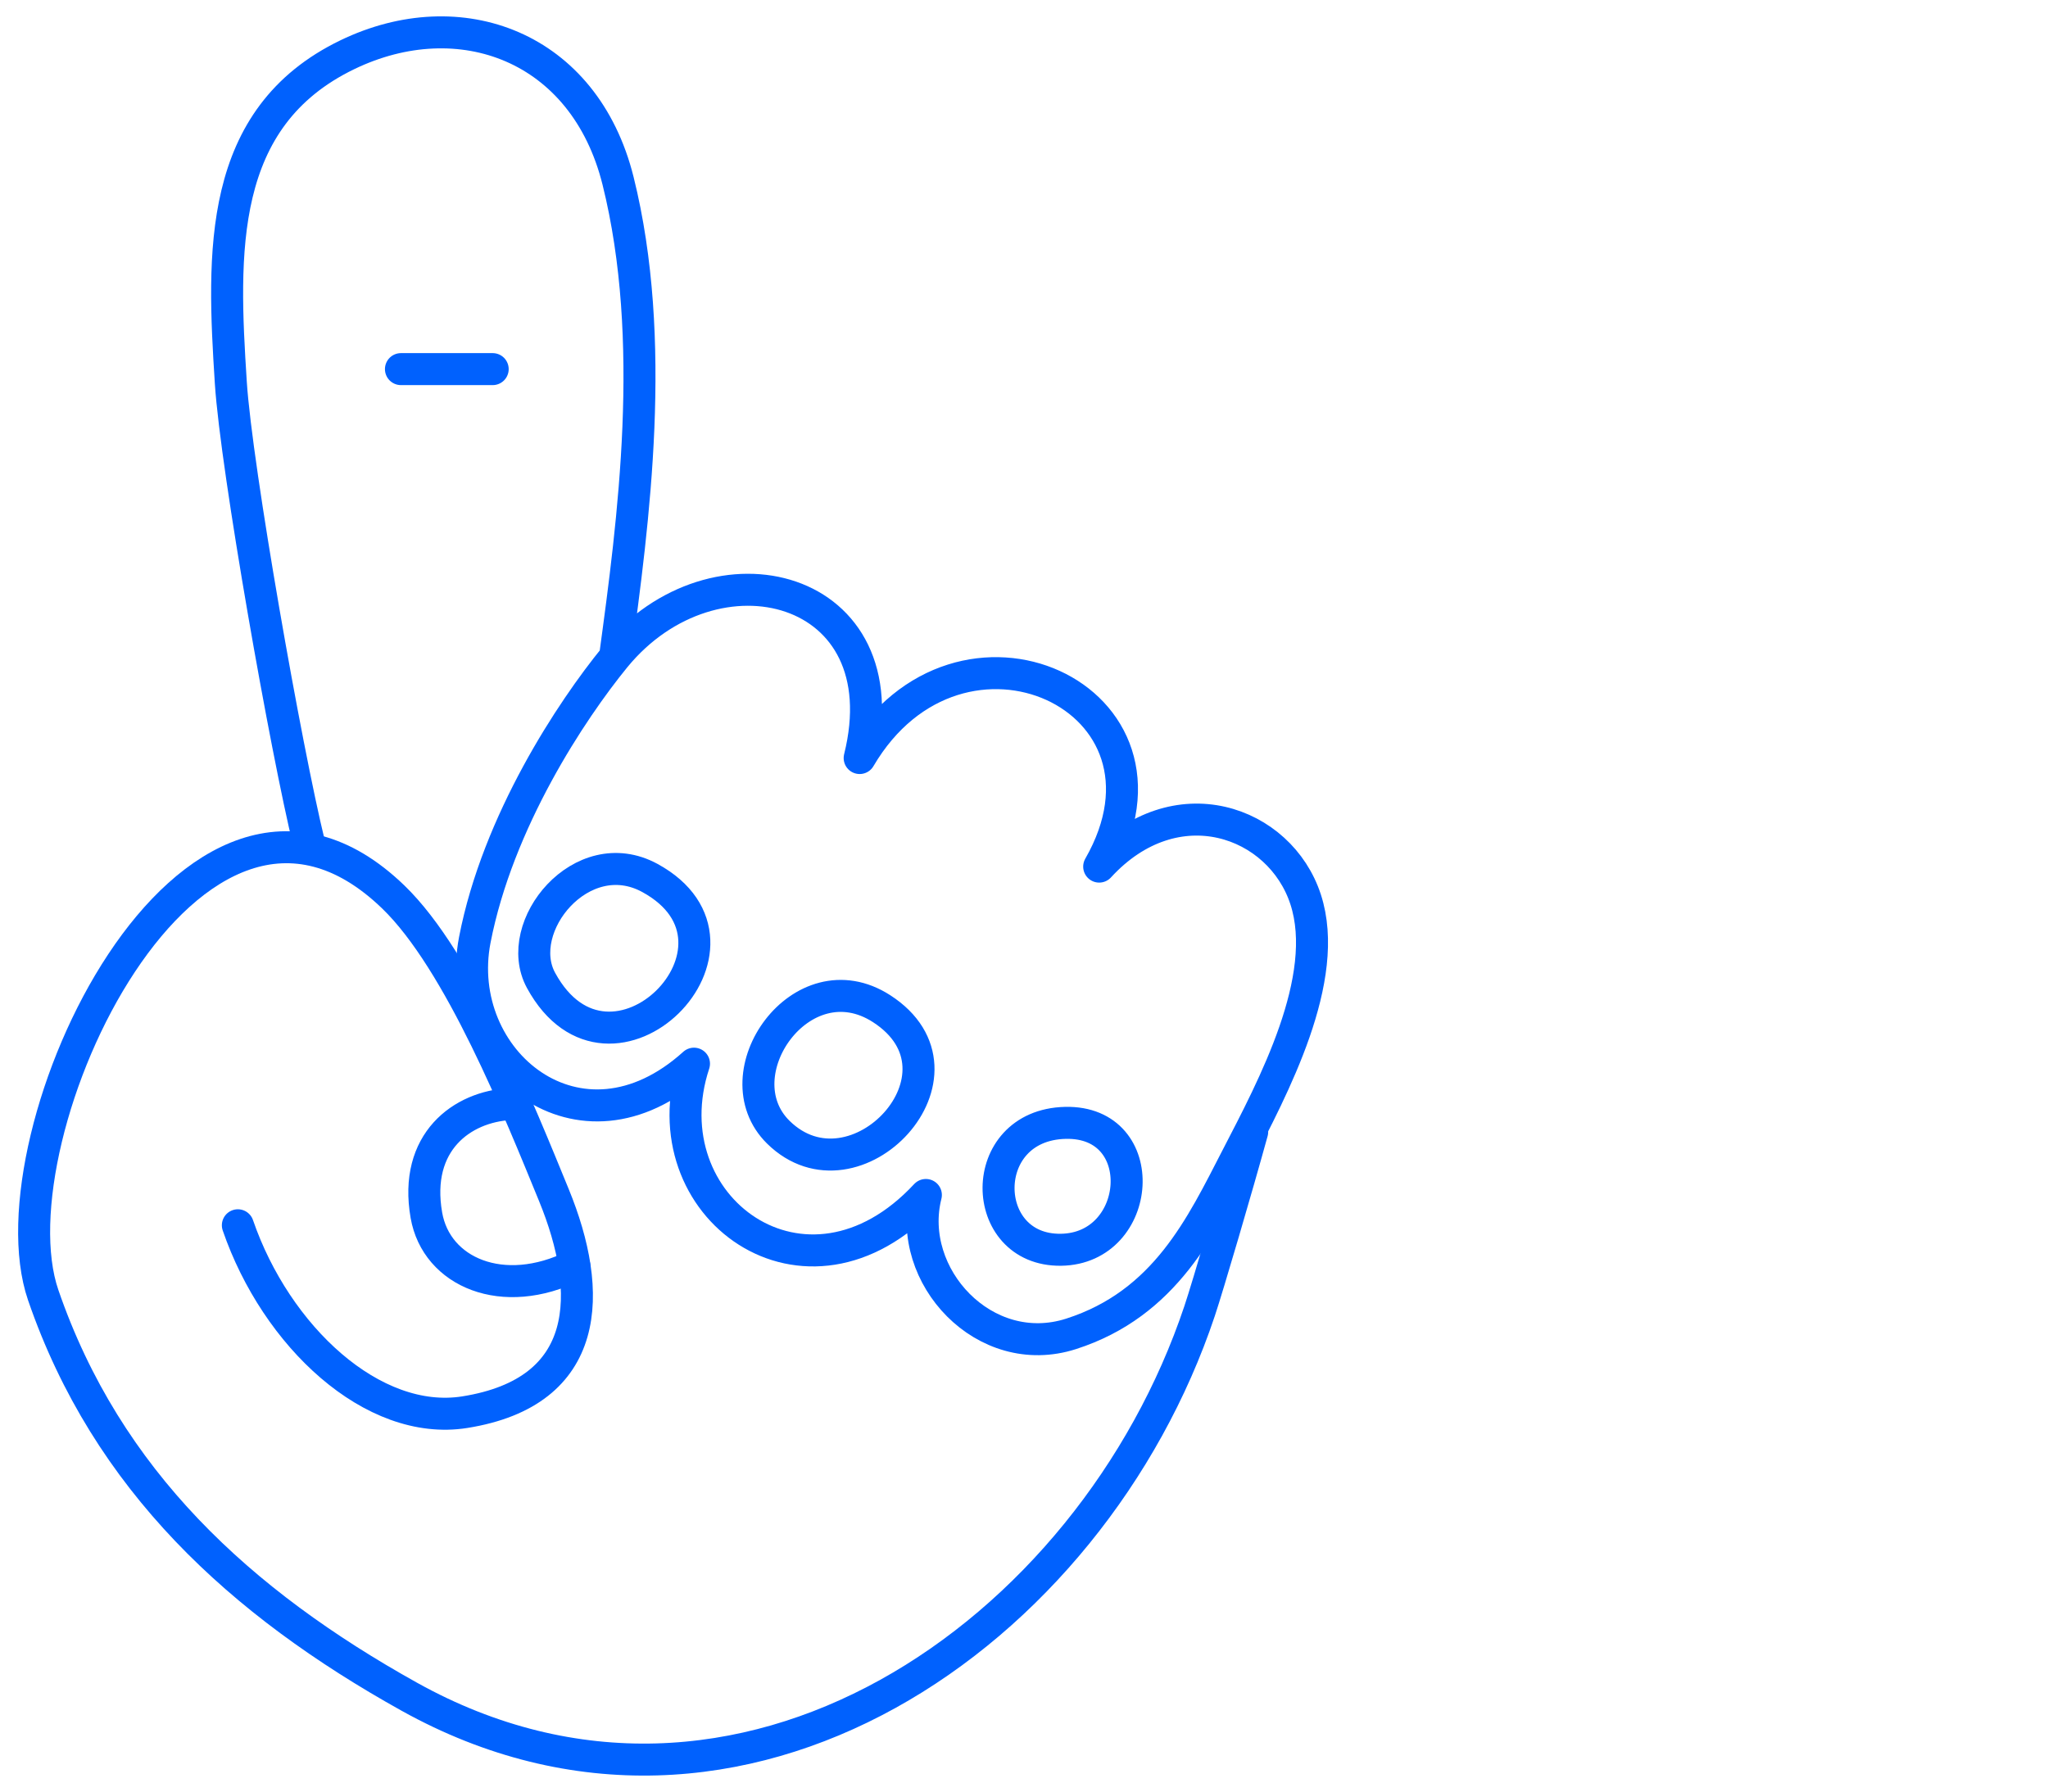 <svg width="128" height="112" viewBox="0 0 128 112" fill="none" xmlns="http://www.w3.org/2000/svg">
<path d="M38.438 41.074C44.65 33.496 56.438 36.494 53.729 47.388C59.941 36.811 74.754 43.598 68.699 54.175C73.479 48.965 80.01 51.333 81.602 56.225C83.217 61.185 79.556 67.987 77.296 72.363C75.098 76.621 72.838 81.49 66.946 83.385C61.532 85.123 56.591 79.752 57.867 74.703C50.379 82.755 40.431 75.428 43.374 66.495C36.207 72.969 28.227 66.258 29.674 58.76C31.113 51.338 35.729 44.39 38.438 41.074ZM38.438 41.074C39.599 32.558 41.109 21.275 38.629 11.305C36.527 2.865 28.729 0.032 21.714 3.419C13.552 7.359 13.906 15.819 14.427 23.933C14.775 29.308 17.891 46.914 19.325 52.759" stroke="#0061FE" stroke-width="2" stroke-miterlimit="10" stroke-linecap="round" stroke-linejoin="round"/>
<path d="M14.866 76.597C17.255 83.546 23.305 89.192 29.043 88.282C37.004 87.018 37.119 80.808 34.615 74.702C32.498 69.545 28.733 60.082 24.58 56.074C11.898 43.83 -0.717 71.018 2.7 80.96C6.685 92.545 15.033 100.195 25.579 106.068C46.203 117.549 68.207 102.184 74.974 81.959C75.49 80.419 77.305 74.234 78.261 70.762M25.059 23.075H30.793" stroke="#0061FE" stroke-width="2" stroke-miterlimit="10" stroke-linecap="round" stroke-linejoin="round"/>
<path d="M31.905 69.019C28.881 69.175 25.851 71.387 26.649 75.967C27.27 79.539 31.435 81.332 35.893 79.12M33.814 61.287C38.149 69.246 48.277 59.066 40.614 54.883C36.362 52.573 31.996 57.943 33.814 61.287ZM55.096 63.054C50.106 59.839 44.979 67.163 48.643 70.778C53.442 75.499 61.353 67.088 55.096 63.054ZM66.589 70.195C60.987 70.325 61.139 78.201 66.313 78.128C71.435 78.055 72.021 70.071 66.589 70.195Z" stroke="#0061FE" stroke-width="2" stroke-miterlimit="10" stroke-linecap="round" stroke-linejoin="round"/>
</svg>
